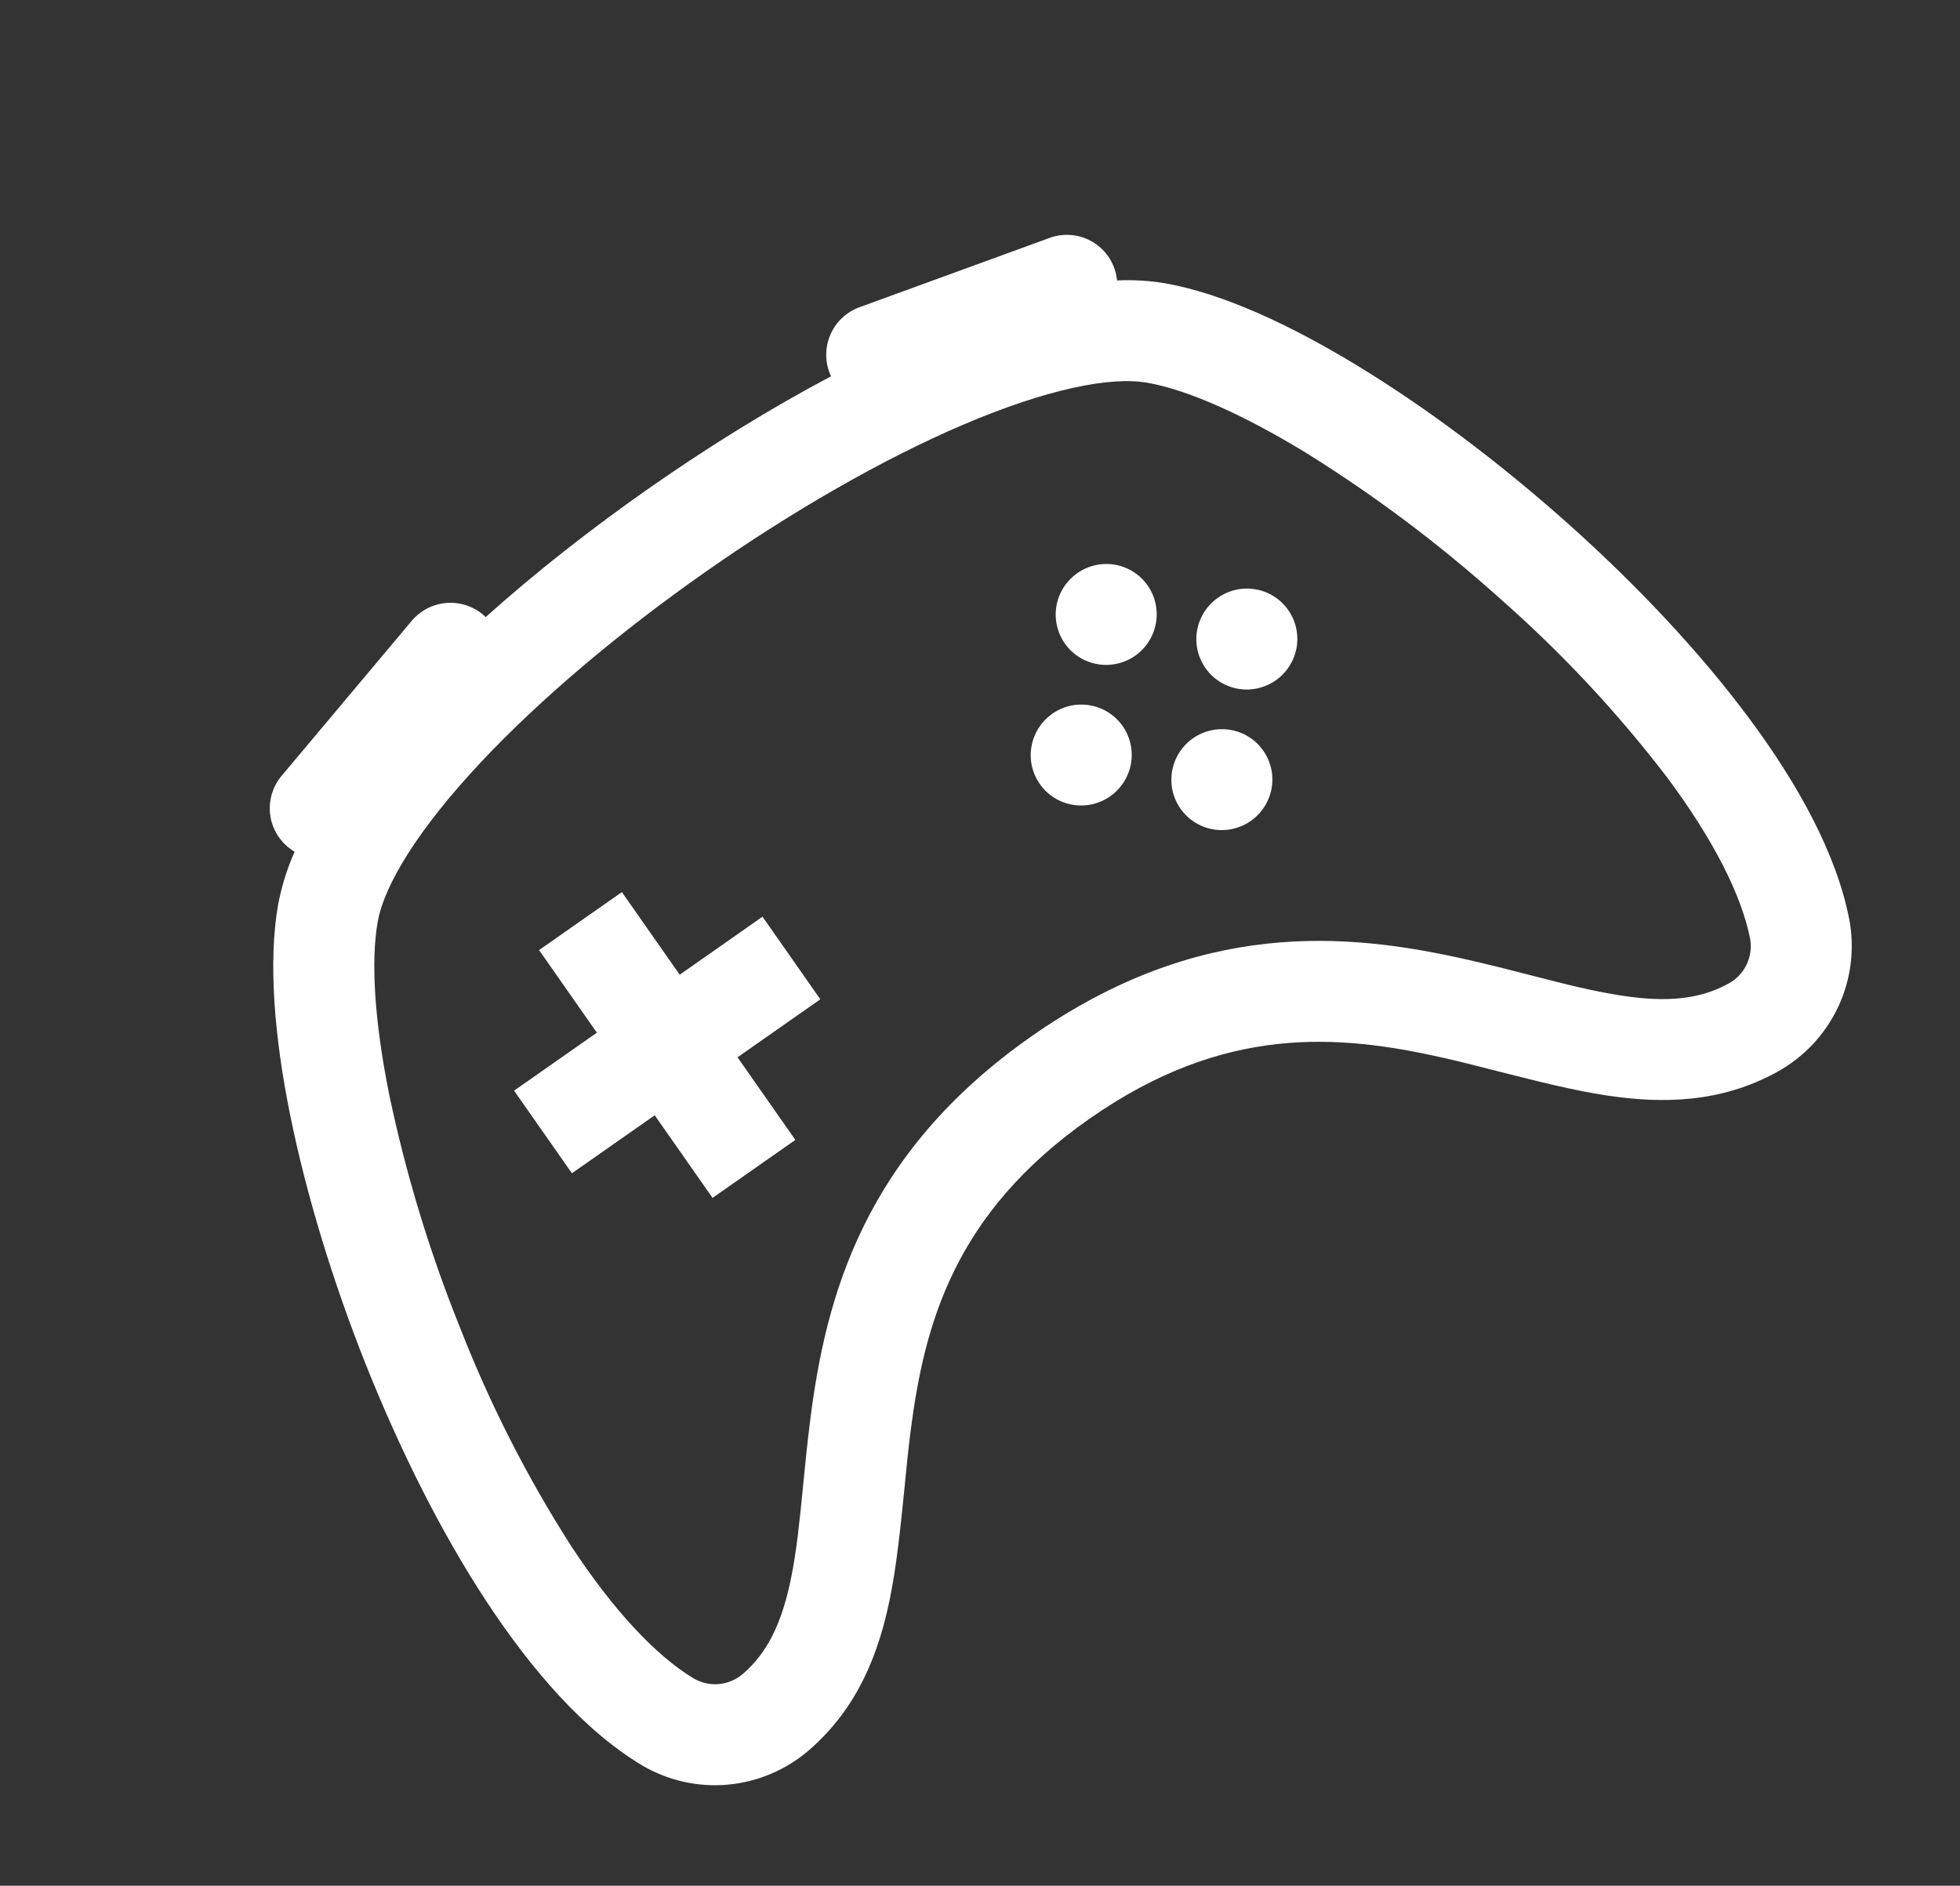 <svg width="53" height="51" viewBox="0 0 53 51" fill="none" xmlns="http://www.w3.org/2000/svg">
<rect x="0" y="0" width="53" height="51" fill="#333333" stroke="none"/>
<g id="hamburger-menu:active">
<path id="Vector" d="M31.032 15.833C31.24 16.13 31.32 16.496 31.257 16.853C31.194 17.209 30.991 17.527 30.695 17.735C30.398 17.942 30.03 18.024 29.674 17.962C29.317 17.899 29 17.698 28.793 17.402C28.586 17.105 28.505 16.739 28.568 16.382C28.632 16.026 28.834 15.709 29.131 15.501C29.428 15.293 29.795 15.211 30.151 15.273C30.508 15.336 30.825 15.537 31.032 15.833ZM30.019 21.537C30.316 21.329 30.518 21.012 30.582 20.655C30.645 20.299 30.564 19.932 30.357 19.636C30.149 19.34 29.833 19.138 29.476 19.076C29.119 19.013 28.752 19.095 28.456 19.303C28.159 19.511 27.956 19.828 27.893 20.185C27.829 20.541 27.91 20.908 28.118 21.204C28.325 21.5 28.642 21.702 28.998 21.764C29.355 21.827 29.722 21.745 30.019 21.537ZM34.835 16.499C35.042 16.795 35.123 17.162 35.06 17.518C34.997 17.875 34.794 18.192 34.497 18.4C34.2 18.608 33.833 18.69 33.477 18.628C33.12 18.565 32.803 18.364 32.596 18.067C32.389 17.771 32.308 17.404 32.371 17.048C32.434 16.691 32.637 16.374 32.934 16.166C33.231 15.958 33.598 15.876 33.954 15.939C34.311 16.001 34.628 16.203 34.835 16.499ZM33.822 22.202C34.119 21.994 34.321 21.677 34.385 21.321C34.448 20.964 34.367 20.598 34.16 20.301C33.952 20.005 33.636 19.803 33.279 19.741C32.922 19.679 32.555 19.761 32.258 19.968C31.961 20.177 31.759 20.494 31.696 20.85C31.632 21.207 31.713 21.573 31.921 21.87C32.128 22.166 32.445 22.367 32.801 22.43C33.158 22.492 33.525 22.41 33.822 22.202ZM14.577 25.695L16.816 24.127L18.38 26.361L20.619 24.792L22.182 27.026L19.943 28.595L21.507 30.829L19.268 32.397L17.704 30.163L15.465 31.731L13.901 29.497L16.14 27.929L14.577 25.695Z" fill="white"/>
<path id="Vector_2" d="M7.783 22.905C7.645 22.79 7.532 22.649 7.449 22.49C7.366 22.331 7.315 22.157 7.3 21.978C7.285 21.799 7.305 21.619 7.359 21.448C7.413 21.276 7.501 21.117 7.617 20.98L11.134 16.79C11.255 16.646 11.405 16.529 11.573 16.445C11.741 16.362 11.925 16.314 12.113 16.304C12.3 16.295 12.488 16.324 12.663 16.39C12.839 16.456 12.999 16.558 13.133 16.689C14.477 15.485 15.974 14.309 17.526 13.222C19.139 12.092 20.823 11.049 22.472 10.177C22.391 10.005 22.347 9.818 22.342 9.628C22.337 9.439 22.372 9.25 22.445 9.074C22.517 8.898 22.625 8.739 22.762 8.608C22.9 8.476 23.063 8.374 23.241 8.309L28.38 6.435C28.576 6.363 28.785 6.337 28.992 6.359C29.2 6.381 29.399 6.45 29.575 6.561C29.752 6.672 29.9 6.822 30.009 6.999C30.118 7.177 30.186 7.377 30.205 7.584C30.66 7.565 31.098 7.591 31.505 7.662C33.058 7.934 34.895 8.785 36.73 9.905C38.594 11.041 40.561 12.521 42.391 14.153C44.221 15.786 45.937 17.598 47.283 19.407C48.613 21.193 49.657 23.08 50.005 24.861C50.158 25.664 50.052 26.495 49.704 27.235C49.356 27.975 48.783 28.587 48.067 28.984C46.538 29.832 44.953 29.853 43.469 29.63C42.557 29.496 41.535 29.233 40.549 28.984C40.035 28.851 39.532 28.724 39.063 28.616C36.175 27.961 33.097 27.709 29.453 30.262C25.808 32.815 24.993 35.795 24.62 38.734C24.558 39.214 24.508 39.729 24.457 40.257C24.354 41.269 24.25 42.318 24.066 43.223C23.768 44.697 23.206 46.177 21.886 47.325C21.268 47.862 20.497 48.191 19.683 48.266C18.869 48.34 18.052 48.155 17.35 47.737C15.794 46.802 14.38 45.171 13.156 43.314C11.918 41.43 10.808 39.196 9.897 36.916C8.99 34.637 8.275 32.28 7.843 30.141C7.419 28.033 7.248 26.015 7.521 24.464C7.614 23.972 7.763 23.493 7.967 23.036C7.902 22.997 7.841 22.955 7.783 22.905ZM12.988 20.631C11.313 22.421 10.39 23.927 10.213 24.933C10.027 25.983 10.123 27.604 10.523 29.596C10.975 31.75 11.615 33.859 12.437 35.9C13.242 37.964 14.248 39.943 15.442 41.809C16.573 43.531 17.721 44.77 18.764 45.398C18.972 45.517 19.211 45.569 19.45 45.545C19.688 45.521 19.913 45.423 20.094 45.266C20.773 44.676 21.149 43.864 21.39 42.686C21.549 41.901 21.624 41.113 21.713 40.214C21.767 39.657 21.826 39.059 21.91 38.397C22.332 35.06 23.361 31.202 27.89 28.029C32.419 24.856 36.395 25.209 39.673 25.953C40.324 26.101 40.906 26.25 41.447 26.39C42.319 26.615 43.089 26.812 43.88 26.931C45.066 27.109 45.958 27.034 46.747 26.597C46.958 26.481 47.126 26.303 47.23 26.086C47.333 25.869 47.367 25.626 47.325 25.39C47.09 24.196 46.322 22.695 45.091 21.039C43.746 19.279 42.231 17.656 40.568 16.194C38.932 14.723 37.17 13.399 35.302 12.238C33.568 11.181 32.074 10.535 31.028 10.352C30.022 10.174 28.292 10.526 26.038 11.489C23.854 12.423 21.411 13.831 19.091 15.457C16.77 17.082 14.612 18.897 12.988 20.631Z" fill="white"/>
</g>
</svg>
